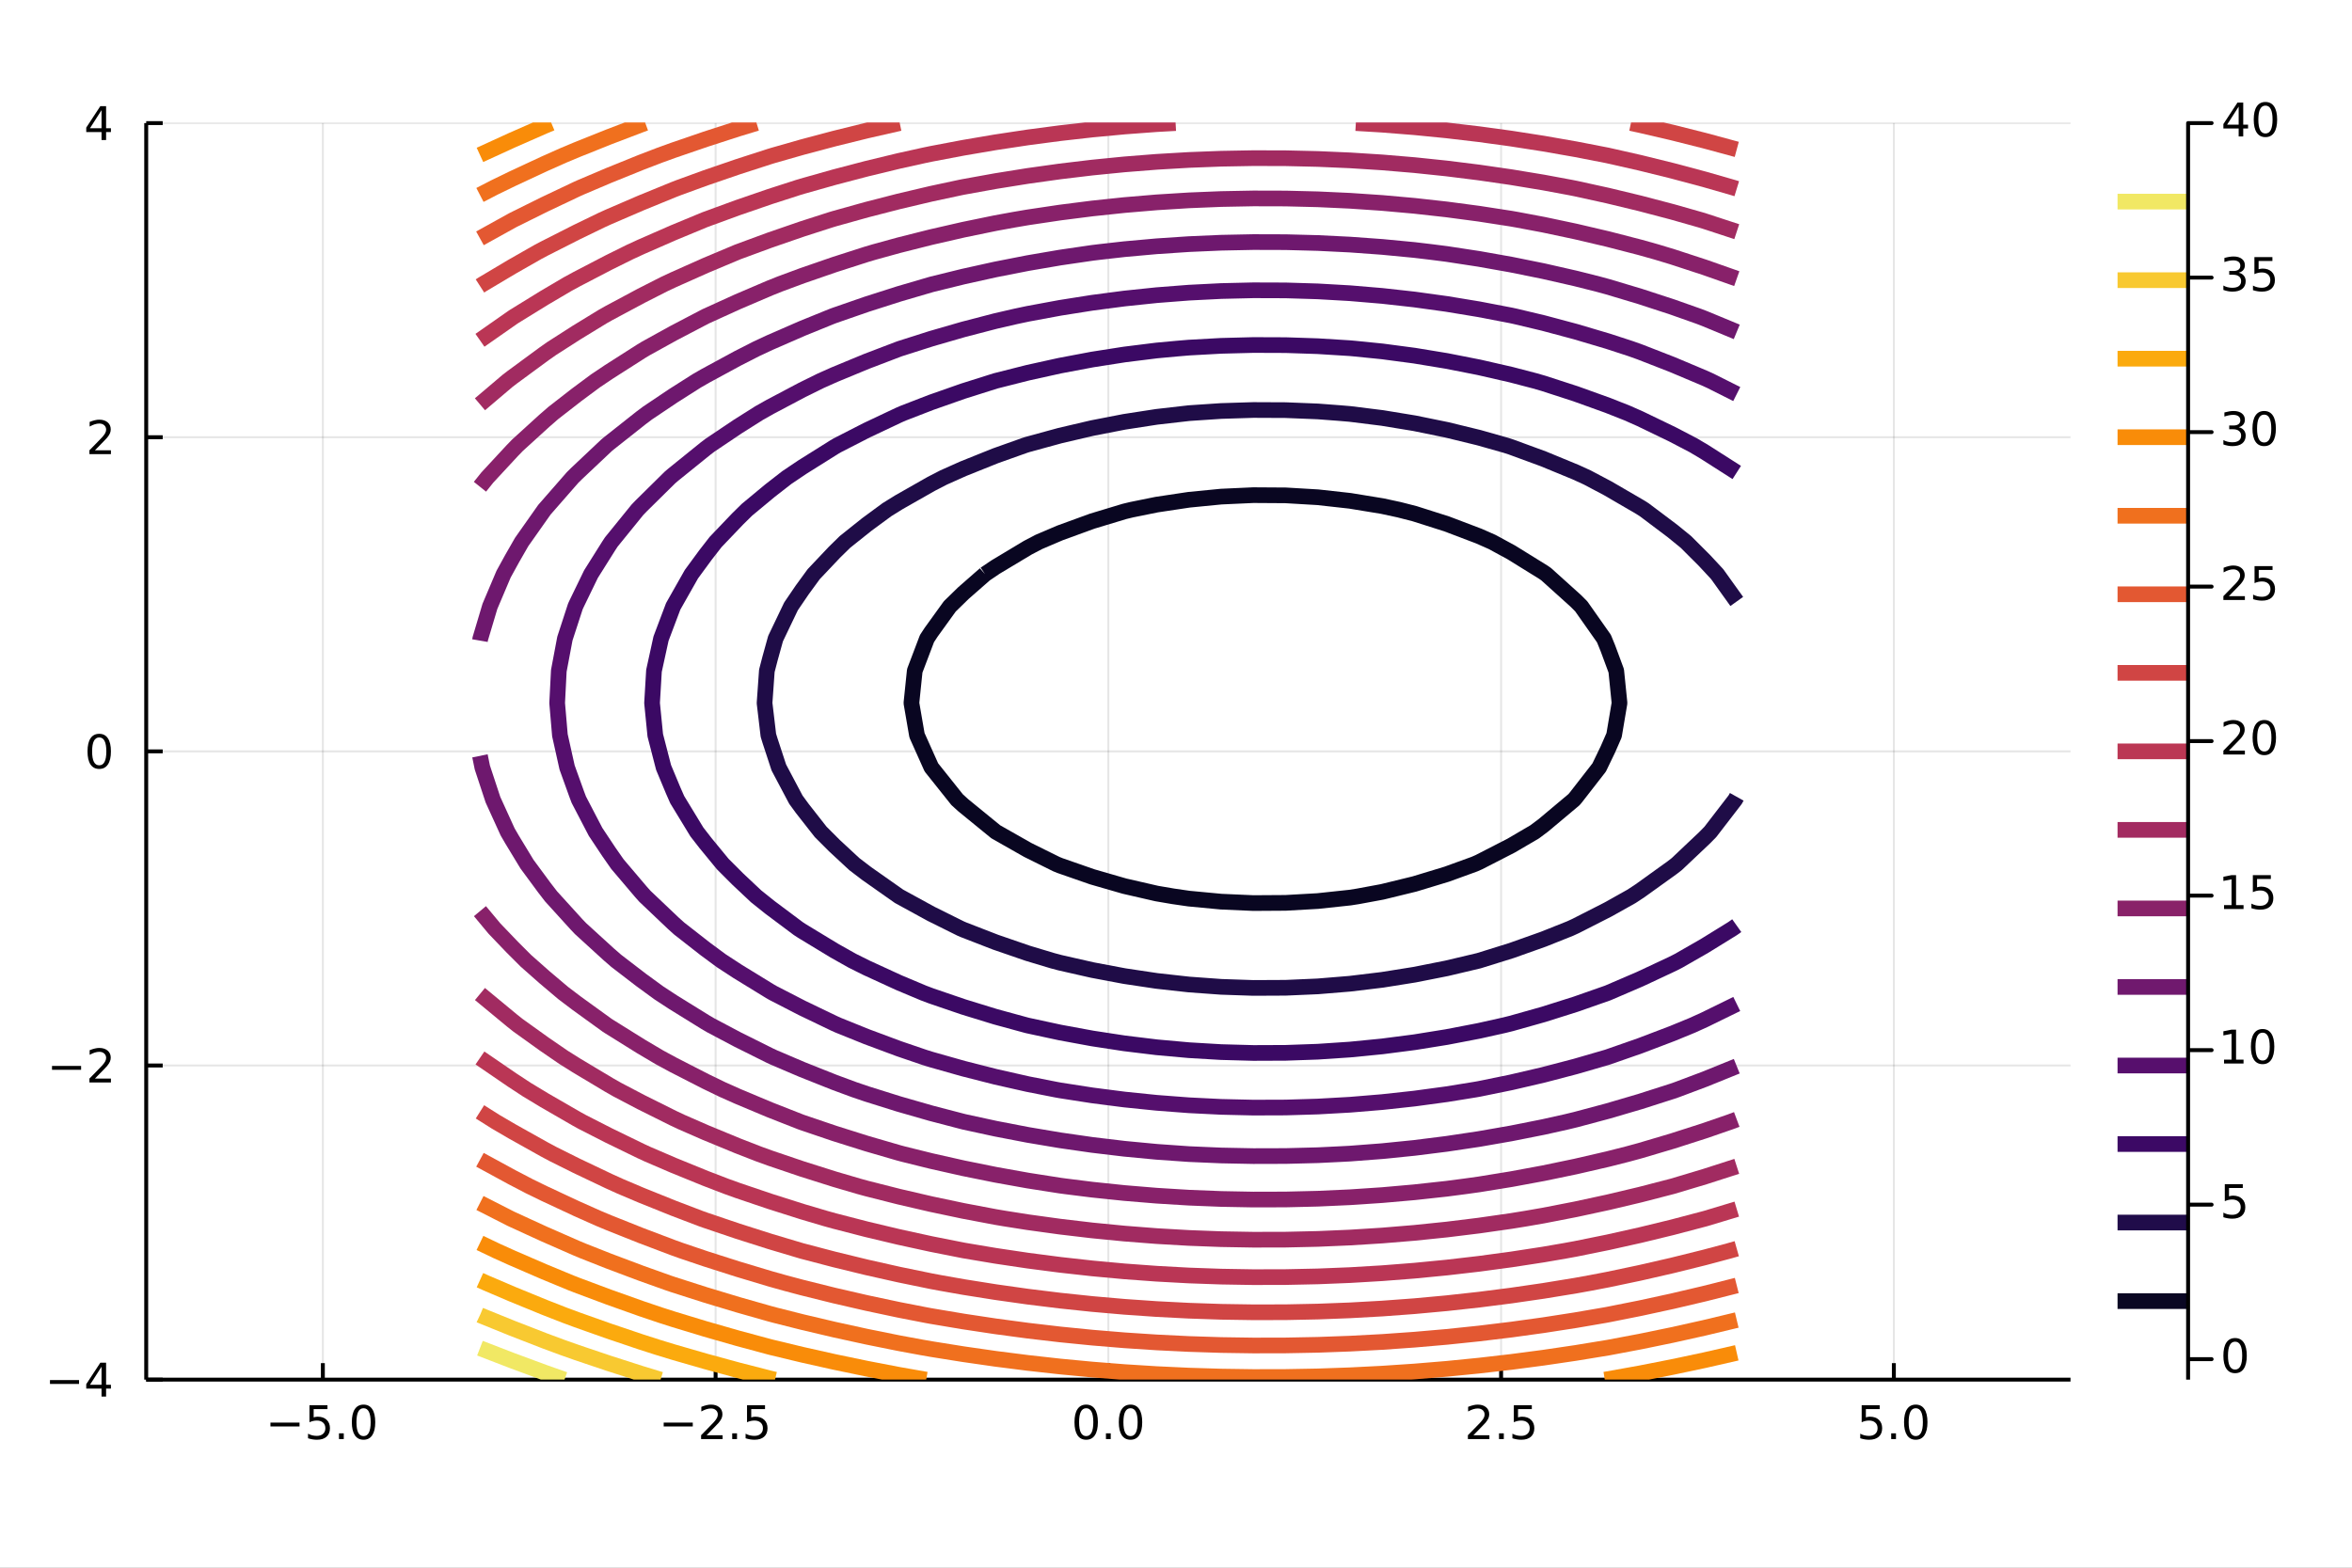 <?xml version="1.0" encoding="utf-8"?>
<svg xmlns="http://www.w3.org/2000/svg" xmlns:xlink="http://www.w3.org/1999/xlink" width="600" height="400" viewBox="0 0 2400 1600">
<rect x="0" y="0" width="2400" height="1600" fill="#808080" stroke="none"/>
<defs>
  <clipPath id="clip810">
    <rect x="0" y="0" width="2400" height="1600"/>
  </clipPath>
</defs>
<path clip-path="url(#clip810)" d="
M0 1600 L2400 1600 L2400 0 L0 0  Z
  " fill="#ffffff" fill-rule="evenodd" fill-opacity="1"/>
<defs>
  <clipPath id="clip811">
    <rect x="480" y="0" width="1681" height="1600"/>
  </clipPath>
</defs>
<path clip-path="url(#clip810)" d="
M149.191 1408.07 L2112.76 1408.07 L2112.76 125.619 L149.191 125.619  Z
  " fill="#ffffff" fill-rule="evenodd" fill-opacity="1"/>
<defs>
  <clipPath id="clip812">
    <rect x="149" y="125" width="1965" height="1283"/>
  </clipPath>
</defs>
<polyline clip-path="url(#clip812)" style="stroke:#000000; stroke-linecap:butt; stroke-linejoin:round; stroke-width:2; stroke-opacity:0.1; fill:none" points="
  329.44,1408.07 329.44,125.619 
  "/>
<polyline clip-path="url(#clip812)" style="stroke:#000000; stroke-linecap:butt; stroke-linejoin:round; stroke-width:2; stroke-opacity:0.1; fill:none" points="
  730.207,1408.07 730.207,125.619 
  "/>
<polyline clip-path="url(#clip812)" style="stroke:#000000; stroke-linecap:butt; stroke-linejoin:round; stroke-width:2; stroke-opacity:0.1; fill:none" points="
  1130.97,1408.07 1130.97,125.619 
  "/>
<polyline clip-path="url(#clip812)" style="stroke:#000000; stroke-linecap:butt; stroke-linejoin:round; stroke-width:2; stroke-opacity:0.1; fill:none" points="
  1531.74,1408.07 1531.74,125.619 
  "/>
<polyline clip-path="url(#clip812)" style="stroke:#000000; stroke-linecap:butt; stroke-linejoin:round; stroke-width:2; stroke-opacity:0.1; fill:none" points="
  1932.51,1408.07 1932.51,125.619 
  "/>
<polyline clip-path="url(#clip810)" style="stroke:#000000; stroke-linecap:butt; stroke-linejoin:round; stroke-width:4; stroke-opacity:1; fill:none" points="
  149.191,1408.07 2112.76,1408.07 
  "/>
<polyline clip-path="url(#clip810)" style="stroke:#000000; stroke-linecap:butt; stroke-linejoin:round; stroke-width:4; stroke-opacity:1; fill:none" points="
  329.44,1408.07 329.44,1391.23 
  "/>
<polyline clip-path="url(#clip810)" style="stroke:#000000; stroke-linecap:butt; stroke-linejoin:round; stroke-width:4; stroke-opacity:1; fill:none" points="
  730.207,1408.07 730.207,1391.23 
  "/>
<polyline clip-path="url(#clip810)" style="stroke:#000000; stroke-linecap:butt; stroke-linejoin:round; stroke-width:4; stroke-opacity:1; fill:none" points="
  1130.97,1408.07 1130.97,1391.23 
  "/>
<polyline clip-path="url(#clip810)" style="stroke:#000000; stroke-linecap:butt; stroke-linejoin:round; stroke-width:4; stroke-opacity:1; fill:none" points="
  1531.74,1408.07 1531.74,1391.23 
  "/>
<polyline clip-path="url(#clip810)" style="stroke:#000000; stroke-linecap:butt; stroke-linejoin:round; stroke-width:4; stroke-opacity:1; fill:none" points="
  1932.51,1408.07 1932.51,1391.23 
  "/>
<path clip-path="url(#clip810)" d="M275.968 1451.92 L305.644 1451.92 L305.644 1455.85 L275.968 1455.85 L275.968 1451.92 Z" fill="#000000" fill-rule="evenodd" fill-opacity="1" /><path clip-path="url(#clip810)" d="M315.782 1434.18 L334.139 1434.18 L334.139 1438.12 L320.065 1438.12 L320.065 1446.59 Q321.083 1446.24 322.102 1446.08 Q323.12 1445.9 324.139 1445.9 Q329.926 1445.9 333.306 1449.07 Q336.685 1452.24 336.685 1457.66 Q336.685 1463.24 333.213 1466.34 Q329.741 1469.42 323.421 1469.42 Q321.245 1469.42 318.977 1469.05 Q316.732 1468.68 314.324 1467.93 L314.324 1463.24 Q316.407 1464.37 318.63 1464.93 Q320.852 1465.48 323.329 1465.48 Q327.333 1465.48 329.671 1463.37 Q332.009 1461.27 332.009 1457.66 Q332.009 1454.05 329.671 1451.94 Q327.333 1449.83 323.329 1449.83 Q321.454 1449.83 319.579 1450.25 Q317.727 1450.67 315.782 1451.55 L315.782 1434.18 Z" fill="#000000" fill-rule="evenodd" fill-opacity="1" /><path clip-path="url(#clip810)" d="M345.898 1462.87 L350.782 1462.87 L350.782 1468.74 L345.898 1468.74 L345.898 1462.87 Z" fill="#000000" fill-rule="evenodd" fill-opacity="1" /><path clip-path="url(#clip810)" d="M370.967 1437.26 Q367.356 1437.26 365.528 1440.83 Q363.722 1444.37 363.722 1451.5 Q363.722 1458.61 365.528 1462.17 Q367.356 1465.71 370.967 1465.71 Q374.602 1465.71 376.407 1462.17 Q378.236 1458.61 378.236 1451.5 Q378.236 1444.37 376.407 1440.83 Q374.602 1437.26 370.967 1437.26 M370.967 1433.56 Q376.778 1433.56 379.833 1438.17 Q382.912 1442.75 382.912 1451.5 Q382.912 1460.23 379.833 1464.83 Q376.778 1469.42 370.967 1469.42 Q365.157 1469.42 362.079 1464.83 Q359.023 1460.23 359.023 1451.5 Q359.023 1442.75 362.079 1438.17 Q365.157 1433.56 370.967 1433.56 Z" fill="#000000" fill-rule="evenodd" fill-opacity="1" /><path clip-path="url(#clip810)" d="M677.232 1451.92 L706.908 1451.92 L706.908 1455.85 L677.232 1455.85 L677.232 1451.92 Z" fill="#000000" fill-rule="evenodd" fill-opacity="1" /><path clip-path="url(#clip810)" d="M721.028 1464.81 L737.348 1464.81 L737.348 1468.74 L715.403 1468.74 L715.403 1464.81 Q718.065 1462.06 722.649 1457.43 Q727.255 1452.77 728.436 1451.43 Q730.681 1448.91 731.561 1447.17 Q732.464 1445.41 732.464 1443.72 Q732.464 1440.97 730.519 1439.23 Q728.598 1437.5 725.496 1437.5 Q723.297 1437.5 720.843 1438.26 Q718.413 1439.02 715.635 1440.57 L715.635 1435.85 Q718.459 1434.72 720.913 1434.14 Q723.366 1433.56 725.403 1433.56 Q730.774 1433.56 733.968 1436.25 Q737.163 1438.93 737.163 1443.42 Q737.163 1445.55 736.352 1447.47 Q735.565 1449.37 733.459 1451.96 Q732.88 1452.63 729.778 1455.85 Q726.677 1459.05 721.028 1464.81 Z" fill="#000000" fill-rule="evenodd" fill-opacity="1" /><path clip-path="url(#clip810)" d="M747.163 1462.87 L752.047 1462.87 L752.047 1468.74 L747.163 1468.74 L747.163 1462.87 Z" fill="#000000" fill-rule="evenodd" fill-opacity="1" /><path clip-path="url(#clip810)" d="M762.278 1434.18 L780.635 1434.18 L780.635 1438.12 L766.561 1438.12 L766.561 1446.59 Q767.579 1446.24 768.598 1446.08 Q769.616 1445.9 770.635 1445.9 Q776.422 1445.9 779.801 1449.07 Q783.181 1452.24 783.181 1457.66 Q783.181 1463.24 779.709 1466.34 Q776.236 1469.42 769.917 1469.42 Q767.741 1469.42 765.473 1469.05 Q763.227 1468.68 760.82 1467.93 L760.82 1463.24 Q762.903 1464.37 765.125 1464.93 Q767.348 1465.48 769.824 1465.48 Q773.829 1465.48 776.167 1463.37 Q778.505 1461.27 778.505 1457.66 Q778.505 1454.05 776.167 1451.94 Q773.829 1449.83 769.824 1449.83 Q767.949 1449.83 766.074 1450.25 Q764.223 1450.67 762.278 1451.55 L762.278 1434.18 Z" fill="#000000" fill-rule="evenodd" fill-opacity="1" /><path clip-path="url(#clip810)" d="M1108.36 1437.26 Q1104.75 1437.26 1102.92 1440.83 Q1101.11 1444.37 1101.11 1451.5 Q1101.11 1458.61 1102.92 1462.17 Q1104.75 1465.71 1108.36 1465.71 Q1111.99 1465.71 1113.8 1462.17 Q1115.63 1458.61 1115.63 1451.5 Q1115.63 1444.37 1113.8 1440.83 Q1111.99 1437.26 1108.36 1437.26 M1108.36 1433.56 Q1114.17 1433.56 1117.22 1438.17 Q1120.3 1442.75 1120.3 1451.5 Q1120.3 1460.23 1117.22 1464.83 Q1114.17 1469.42 1108.36 1469.42 Q1102.55 1469.42 1099.47 1464.83 Q1096.41 1460.23 1096.41 1451.5 Q1096.41 1442.75 1099.47 1438.17 Q1102.55 1433.56 1108.36 1433.56 Z" fill="#000000" fill-rule="evenodd" fill-opacity="1" /><path clip-path="url(#clip810)" d="M1128.52 1462.87 L1133.4 1462.87 L1133.4 1468.74 L1128.52 1468.74 L1128.52 1462.87 Z" fill="#000000" fill-rule="evenodd" fill-opacity="1" /><path clip-path="url(#clip810)" d="M1153.59 1437.26 Q1149.98 1437.26 1148.15 1440.83 Q1146.34 1444.37 1146.34 1451.5 Q1146.34 1458.61 1148.15 1462.17 Q1149.98 1465.71 1153.59 1465.71 Q1157.22 1465.71 1159.03 1462.17 Q1160.86 1458.61 1160.86 1451.5 Q1160.86 1444.37 1159.03 1440.83 Q1157.22 1437.26 1153.59 1437.26 M1153.59 1433.56 Q1159.4 1433.56 1162.45 1438.17 Q1165.53 1442.75 1165.53 1451.5 Q1165.53 1460.23 1162.45 1464.83 Q1159.4 1469.42 1153.59 1469.42 Q1147.78 1469.42 1144.7 1464.83 Q1141.64 1460.23 1141.64 1451.5 Q1141.64 1442.75 1144.7 1438.17 Q1147.78 1433.56 1153.59 1433.56 Z" fill="#000000" fill-rule="evenodd" fill-opacity="1" /><path clip-path="url(#clip810)" d="M1503.48 1464.81 L1519.8 1464.81 L1519.8 1468.74 L1497.85 1468.74 L1497.85 1464.81 Q1500.51 1462.06 1505.1 1457.43 Q1509.7 1452.77 1510.88 1451.43 Q1513.13 1448.91 1514.01 1447.17 Q1514.91 1445.41 1514.91 1443.72 Q1514.91 1440.97 1512.97 1439.23 Q1511.05 1437.5 1507.94 1437.5 Q1505.74 1437.5 1503.29 1438.26 Q1500.86 1439.02 1498.08 1440.57 L1498.08 1435.85 Q1500.91 1434.72 1503.36 1434.14 Q1505.81 1433.56 1507.85 1433.56 Q1513.22 1433.56 1516.42 1436.25 Q1519.61 1438.93 1519.61 1443.42 Q1519.61 1445.55 1518.8 1447.47 Q1518.01 1449.37 1515.91 1451.96 Q1515.33 1452.63 1512.23 1455.85 Q1509.12 1459.05 1503.48 1464.81 Z" fill="#000000" fill-rule="evenodd" fill-opacity="1" /><path clip-path="url(#clip810)" d="M1529.61 1462.87 L1534.49 1462.87 L1534.49 1468.74 L1529.61 1468.74 L1529.61 1462.87 Z" fill="#000000" fill-rule="evenodd" fill-opacity="1" /><path clip-path="url(#clip810)" d="M1544.73 1434.18 L1563.08 1434.18 L1563.08 1438.12 L1549.01 1438.12 L1549.01 1446.59 Q1550.03 1446.24 1551.05 1446.08 Q1552.06 1445.9 1553.08 1445.9 Q1558.87 1445.9 1562.25 1449.07 Q1565.63 1452.24 1565.63 1457.66 Q1565.63 1463.24 1562.16 1466.34 Q1558.68 1469.42 1552.37 1469.42 Q1550.19 1469.42 1547.92 1469.05 Q1545.68 1468.68 1543.27 1467.93 L1543.27 1463.24 Q1545.35 1464.37 1547.57 1464.93 Q1549.8 1465.48 1552.27 1465.48 Q1556.28 1465.48 1558.62 1463.37 Q1560.95 1461.27 1560.95 1457.66 Q1560.95 1454.05 1558.62 1451.94 Q1556.28 1449.83 1552.27 1449.83 Q1550.4 1449.83 1548.52 1450.25 Q1546.67 1450.67 1544.73 1451.55 L1544.73 1434.18 Z" fill="#000000" fill-rule="evenodd" fill-opacity="1" /><path clip-path="url(#clip810)" d="M1899.67 1434.18 L1918.03 1434.18 L1918.03 1438.12 L1903.95 1438.12 L1903.95 1446.59 Q1904.97 1446.24 1905.99 1446.08 Q1907.01 1445.9 1908.03 1445.9 Q1913.81 1445.9 1917.19 1449.07 Q1920.57 1452.24 1920.57 1457.66 Q1920.57 1463.24 1917.1 1466.34 Q1913.63 1469.42 1907.31 1469.42 Q1905.13 1469.42 1902.87 1469.05 Q1900.62 1468.68 1898.21 1467.93 L1898.21 1463.24 Q1900.3 1464.37 1902.52 1464.93 Q1904.74 1465.48 1907.22 1465.48 Q1911.22 1465.48 1913.56 1463.37 Q1915.9 1461.27 1915.9 1457.66 Q1915.9 1454.05 1913.56 1451.94 Q1911.22 1449.83 1907.22 1449.83 Q1905.34 1449.83 1903.47 1450.25 Q1901.62 1450.67 1899.67 1451.55 L1899.67 1434.18 Z" fill="#000000" fill-rule="evenodd" fill-opacity="1" /><path clip-path="url(#clip810)" d="M1929.79 1462.87 L1934.67 1462.87 L1934.67 1468.74 L1929.79 1468.74 L1929.79 1462.87 Z" fill="#000000" fill-rule="evenodd" fill-opacity="1" /><path clip-path="url(#clip810)" d="M1954.86 1437.26 Q1951.25 1437.26 1949.42 1440.83 Q1947.61 1444.37 1947.61 1451.5 Q1947.61 1458.61 1949.42 1462.17 Q1951.25 1465.71 1954.86 1465.71 Q1958.49 1465.71 1960.3 1462.17 Q1962.12 1458.61 1962.12 1451.5 Q1962.12 1444.37 1960.3 1440.83 Q1958.49 1437.26 1954.86 1437.26 M1954.86 1433.56 Q1960.67 1433.56 1963.72 1438.17 Q1966.8 1442.75 1966.8 1451.5 Q1966.8 1460.23 1963.72 1464.83 Q1960.67 1469.42 1954.86 1469.42 Q1949.05 1469.42 1945.97 1464.83 Q1942.91 1460.23 1942.91 1451.5 Q1942.91 1442.75 1945.97 1438.17 Q1949.05 1433.56 1954.86 1433.56 Z" fill="#000000" fill-rule="evenodd" fill-opacity="1" /><polyline clip-path="url(#clip812)" style="stroke:#000000; stroke-linecap:butt; stroke-linejoin:round; stroke-width:2; stroke-opacity:0.1; fill:none" points="
  149.191,1408.07 2112.76,1408.07 
  "/>
<polyline clip-path="url(#clip812)" style="stroke:#000000; stroke-linecap:butt; stroke-linejoin:round; stroke-width:2; stroke-opacity:0.1; fill:none" points="
  149.191,1087.46 2112.76,1087.46 
  "/>
<polyline clip-path="url(#clip812)" style="stroke:#000000; stroke-linecap:butt; stroke-linejoin:round; stroke-width:2; stroke-opacity:0.1; fill:none" points="
  149.191,766.846 2112.76,766.846 
  "/>
<polyline clip-path="url(#clip812)" style="stroke:#000000; stroke-linecap:butt; stroke-linejoin:round; stroke-width:2; stroke-opacity:0.1; fill:none" points="
  149.191,446.233 2112.76,446.233 
  "/>
<polyline clip-path="url(#clip812)" style="stroke:#000000; stroke-linecap:butt; stroke-linejoin:round; stroke-width:2; stroke-opacity:0.1; fill:none" points="
  149.191,125.619 2112.76,125.619 
  "/>
<polyline clip-path="url(#clip810)" style="stroke:#000000; stroke-linecap:butt; stroke-linejoin:round; stroke-width:4; stroke-opacity:1; fill:none" points="
  149.191,1408.07 149.191,125.619 
  "/>
<polyline clip-path="url(#clip810)" style="stroke:#000000; stroke-linecap:butt; stroke-linejoin:round; stroke-width:4; stroke-opacity:1; fill:none" points="
  149.191,1408.07 166.03,1408.07 
  "/>
<polyline clip-path="url(#clip810)" style="stroke:#000000; stroke-linecap:butt; stroke-linejoin:round; stroke-width:4; stroke-opacity:1; fill:none" points="
  149.191,1087.46 166.03,1087.46 
  "/>
<polyline clip-path="url(#clip810)" style="stroke:#000000; stroke-linecap:butt; stroke-linejoin:round; stroke-width:4; stroke-opacity:1; fill:none" points="
  149.191,766.846 166.03,766.846 
  "/>
<polyline clip-path="url(#clip810)" style="stroke:#000000; stroke-linecap:butt; stroke-linejoin:round; stroke-width:4; stroke-opacity:1; fill:none" points="
  149.191,446.233 166.03,446.233 
  "/>
<polyline clip-path="url(#clip810)" style="stroke:#000000; stroke-linecap:butt; stroke-linejoin:round; stroke-width:4; stroke-opacity:1; fill:none" points="
  149.191,125.619 166.03,125.619 
  "/>
<path clip-path="url(#clip810)" d="M50.992 1408.52 L80.668 1408.52 L80.668 1412.46 L50.992 1412.46 L50.992 1408.52 Z" fill="#000000" fill-rule="evenodd" fill-opacity="1" /><path clip-path="url(#clip810)" d="M103.608 1394.87 L91.802 1413.32 L103.608 1413.32 L103.608 1394.87 M102.381 1390.79 L108.26 1390.79 L108.26 1413.32 L113.191 1413.32 L113.191 1417.2 L108.26 1417.2 L108.26 1425.35 L103.608 1425.35 L103.608 1417.2 L88.006 1417.2 L88.006 1412.69 L102.381 1390.79 Z" fill="#000000" fill-rule="evenodd" fill-opacity="1" /><path clip-path="url(#clip810)" d="M53.075 1087.91 L82.751 1087.91 L82.751 1091.85 L53.075 1091.85 L53.075 1087.91 Z" fill="#000000" fill-rule="evenodd" fill-opacity="1" /><path clip-path="url(#clip810)" d="M96.871 1100.8 L113.191 1100.8 L113.191 1104.74 L91.246 1104.74 L91.246 1100.8 Q93.909 1098.05 98.492 1093.42 Q103.098 1088.77 104.279 1087.42 Q106.524 1084.9 107.404 1083.17 Q108.307 1081.41 108.307 1079.72 Q108.307 1076.96 106.362 1075.23 Q104.441 1073.49 101.339 1073.49 Q99.14 1073.49 96.686 1074.25 Q94.256 1075.02 91.478 1076.57 L91.478 1071.85 Q94.302 1070.71 96.756 1070.13 Q99.21 1069.55 101.246 1069.55 Q106.617 1069.55 109.811 1072.24 Q113.006 1074.92 113.006 1079.42 Q113.006 1081.55 112.196 1083.47 Q111.408 1085.36 109.302 1087.96 Q108.723 1088.63 105.621 1091.85 Q102.52 1095.04 96.871 1100.8 Z" fill="#000000" fill-rule="evenodd" fill-opacity="1" /><path clip-path="url(#clip810)" d="M101.246 752.645 Q97.635 752.645 95.807 756.209 Q94.001 759.751 94.001 766.881 Q94.001 773.987 95.807 777.552 Q97.635 781.094 101.246 781.094 Q104.881 781.094 106.686 777.552 Q108.515 773.987 108.515 766.881 Q108.515 759.751 106.686 756.209 Q104.881 752.645 101.246 752.645 M101.246 748.941 Q107.057 748.941 110.112 753.547 Q113.191 758.131 113.191 766.881 Q113.191 775.608 110.112 780.214 Q107.057 784.797 101.246 784.797 Q95.436 784.797 92.358 780.214 Q89.302 775.608 89.302 766.881 Q89.302 758.131 92.358 753.547 Q95.436 748.941 101.246 748.941 Z" fill="#000000" fill-rule="evenodd" fill-opacity="1" /><path clip-path="url(#clip810)" d="M96.871 459.577 L113.191 459.577 L113.191 463.513 L91.246 463.513 L91.246 459.577 Q93.909 456.823 98.492 452.193 Q103.098 447.54 104.279 446.198 Q106.524 443.675 107.404 441.939 Q108.307 440.179 108.307 438.49 Q108.307 435.735 106.362 433.999 Q104.441 432.263 101.339 432.263 Q99.14 432.263 96.686 433.027 Q94.256 433.79 91.478 435.341 L91.478 430.619 Q94.302 429.485 96.756 428.906 Q99.21 428.328 101.246 428.328 Q106.617 428.328 109.811 431.013 Q113.006 433.698 113.006 438.189 Q113.006 440.318 112.196 442.24 Q111.408 444.138 109.302 446.73 Q108.723 447.402 105.621 450.619 Q102.52 453.814 96.871 459.577 Z" fill="#000000" fill-rule="evenodd" fill-opacity="1" /><path clip-path="url(#clip810)" d="M103.608 112.413 L91.802 130.862 L103.608 130.862 L103.608 112.413 M102.381 108.339 L108.26 108.339 L108.26 130.862 L113.191 130.862 L113.191 134.751 L108.26 134.751 L108.26 142.899 L103.608 142.899 L103.608 134.751 L88.006 134.751 L88.006 130.237 L102.381 108.339 Z" fill="#000000" fill-rule="evenodd" fill-opacity="1" /><polyline clip-path="url(#clip812)" style="stroke:#f1e864; stroke-linecap:butt; stroke-linejoin:round; stroke-width:16; stroke-opacity:1; fill:none" points="
  489.747,1375.97 522.63,1388.66 555.513,1400.82 576.03,1408.07 
  "/>
<polyline clip-path="url(#clip812)" style="stroke:#f8c931; stroke-linecap:butt; stroke-linejoin:round; stroke-width:16; stroke-opacity:1; fill:none" points="
  489.747,1342.28 489.811,1342.31 522.63,1355.61 555.513,1368.39 573.811,1375.19 588.397,1380.35 621.28,1391.44 654.164,1402 674.062,1408.07 
  "/>
<polyline clip-path="url(#clip812)" style="stroke:#fbaa0e; stroke-linecap:butt; stroke-linejoin:round; stroke-width:16; stroke-opacity:1; fill:none" points="
  790.827,1408.07 785.697,1406.84 752.814,1398.4 719.931,1389.43 687.047,1379.94 671.49,1375.19 654.164,1369.63 621.28,1358.53 588.397,1346.87 576.101,1342.31 
  555.513,1334.25 522.63,1320.78 496.041,1309.42 489.747,1306.58 
  "/>
<polyline clip-path="url(#clip812)" style="stroke:#f98c09; stroke-linecap:butt; stroke-linejoin:round; stroke-width:16; stroke-opacity:1; fill:none" points="
  489.747,1268.57 506.403,1276.54 522.63,1283.87 555.513,1298.09 582.901,1309.42 588.397,1311.57 621.28,1323.86 654.164,1335.56 674.144,1342.31 687.047,1346.44 
  719.931,1356.43 752.814,1365.85 785.697,1374.72 787.563,1375.19 818.581,1382.65 851.464,1390.02 884.348,1396.86 917.231,1403.17 945.106,1408.07 
  "/>
<polyline clip-path="url(#clip812)" style="stroke:#a12b61; stroke-linecap:butt; stroke-linejoin:round; stroke-width:16; stroke-opacity:1; fill:none" points="
  489.747,1014.51 522.63,1041.7 528.504,1046.36 555.513,1065.74 575.185,1079.24 588.397,1087.53 621.28,1107.21 629.902,1112.12 654.164,1124.85 687.047,1141.24 
  695.024,1145.01 719.931,1155.9 752.814,1169.47 774.483,1177.89 785.697,1181.95 818.581,1193.1 851.464,1203.49 876.266,1210.77 884.348,1212.99 917.231,1221.32 
  950.115,1228.95 982.998,1235.88 1015.88,1242.1 1025.11,1243.66 1048.76,1247.39 1081.65,1251.92 1114.53,1255.8 1147.42,1259.01 1180.3,1261.57 1213.18,1263.46 
  1246.07,1264.7 1278.95,1265.27 1311.83,1265.19 1344.72,1264.45 1377.6,1263.05 1410.48,1260.99 1443.37,1258.27 1476.25,1254.89 1509.13,1250.85 1542.02,1246.15 
  1557.35,1243.66 1574.9,1240.61 1607.78,1234.21 1640.67,1227.11 1673.55,1219.31 1706.43,1210.8 1706.53,1210.77 1739.32,1200.96 1772.2,1190.38 
  "/>
<polyline clip-path="url(#clip812)" style="stroke:#ba3655; stroke-linecap:butt; stroke-linejoin:round; stroke-width:16; stroke-opacity:1; fill:none" points="
  1772.2,1234.05 1740.34,1243.66 1739.32,1243.94 1706.43,1252.6 1673.55,1260.59 1640.67,1267.93 1607.78,1274.6 1597.2,1276.54 1574.9,1280.39 1542.02,1285.44 
  1509.13,1289.87 1476.25,1293.68 1443.37,1296.87 1410.48,1299.43 1377.6,1301.38 1344.72,1302.7 1311.83,1303.4 1278.95,1303.48 1246.07,1302.93 1213.18,1301.77 
  1180.3,1299.98 1147.42,1297.57 1114.53,1294.54 1081.65,1290.88 1048.76,1286.61 1015.88,1281.71 985.082,1276.54 982.998,1276.17 950.115,1269.66 917.231,1262.49 
  884.348,1254.66 851.464,1246.17 842.429,1243.66 818.581,1236.6 785.697,1226.16 752.814,1215.03 741,1210.77 719.931,1202.67 687.047,1189.27 660.588,1177.89 
  654.164,1174.92 621.28,1158.93 594.009,1145.01 588.397,1141.91 555.513,1122.92 537.634,1112.12 522.63,1102.28 489.747,1079.77 
  "/>
<polyline clip-path="url(#clip812)" style="stroke:#d04544; stroke-linecap:butt; stroke-linejoin:round; stroke-width:16; stroke-opacity:1; fill:none" points="
  489.747,1134.77 505.984,1145.01 522.63,1154.73 555.513,1173.13 564.404,1177.89 588.397,1189.85 621.28,1205.5 632.926,1210.77 654.164,1219.78 687.047,1233.02 
  714.943,1243.66 719.931,1245.44 752.814,1256.57 785.697,1267.04 817.562,1276.54 818.581,1276.83 851.464,1285.45 884.348,1293.46 917.231,1300.85 950.115,1307.61 
  959.818,1309.42 982.998,1313.52 1015.88,1318.74 1048.76,1323.38 1081.65,1327.42 1114.53,1330.88 1147.42,1333.75 1180.3,1336.03 1213.18,1337.72 1246.07,1338.83 
  1278.95,1339.34 1311.83,1339.27 1344.72,1338.6 1377.6,1337.35 1410.48,1335.52 1443.37,1333.09 1476.25,1330.07 1509.13,1326.47 1542.02,1322.27 1574.9,1317.49 
  1607.78,1312.12 1622.68,1309.42 1640.67,1305.98 1673.55,1299.06 1706.43,1291.52 1739.32,1283.36 1764.83,1276.54 1772.2,1274.45 
  "/>
<polyline clip-path="url(#clip812)" style="stroke:#e35832; stroke-linecap:butt; stroke-linejoin:round; stroke-width:16; stroke-opacity:1; fill:none" points="
  1772.2,1311.99 1739.32,1320.3 1706.43,1328.03 1673.55,1335.16 1640.67,1341.71 1637.37,1342.31 1607.78,1347.39 1574.9,1352.49 1542.02,1357.03 1509.13,1361.01 
  1476.25,1364.43 1443.37,1367.29 1410.48,1369.6 1377.6,1371.34 1344.72,1372.53 1311.83,1373.16 1278.95,1373.23 1246.07,1372.74 1213.18,1371.69 1180.3,1370.08 
  1147.42,1367.92 1114.53,1365.2 1081.65,1361.92 1048.76,1358.08 1015.88,1353.68 982.998,1348.72 950.115,1343.2 945.248,1342.31 917.231,1336.85 884.348,1329.86 
  851.464,1322.29 818.581,1314.12 800.93,1309.42 785.697,1305.14 752.814,1295.26 719.931,1284.77 695.584,1276.54 687.047,1273.48 654.164,1261.03 621.28,1247.93 
  611.066,1243.66 588.397,1233.56 555.513,1218.21 540.262,1210.77 522.63,1201.58 489.747,1183.69 
  "/>
<polyline clip-path="url(#clip812)" style="stroke:#f0701e; stroke-linecap:butt; stroke-linejoin:round; stroke-width:16; stroke-opacity:1; fill:none" points="
  489.747,1227.79 520.898,1243.66 522.63,1244.49 555.513,1259.57 588.397,1273.99 594.489,1276.54 621.28,1287.12 654.164,1299.48 682.025,1309.42 687.047,1311.12 
  719.931,1321.64 752.814,1331.57 785.697,1340.91 790.93,1342.31 818.581,1349.29 851.464,1357.04 884.348,1364.23 917.231,1370.87 940.642,1375.19 950.115,1376.85 
  982.998,1382.1 1015.88,1386.82 1048.76,1391 1081.65,1394.66 1114.53,1397.78 1147.42,1400.37 1180.3,1402.43 1213.18,1403.96 1246.07,1404.95 1278.95,1405.42 
  1311.83,1405.35 1344.72,1404.76 1377.6,1403.63 1410.48,1401.97 1443.37,1399.77 1476.25,1397.05 1509.13,1393.79 1542.02,1390.01 1574.9,1385.69 1607.78,1380.84 
  1640.67,1375.46 1642.17,1375.19 1673.55,1369.26 1706.43,1362.49 1739.32,1355.16 1772.2,1347.27 
  "/>
<polyline clip-path="url(#clip812)" style="stroke:#f98c09; stroke-linecap:butt; stroke-linejoin:round; stroke-width:16; stroke-opacity:1; fill:none" points="
  1772.2,1380.72 1739.32,1388.23 1706.43,1395.2 1673.55,1401.65 1640.67,1407.56 1637.52,1408.07 
  "/>
<polyline clip-path="url(#clip812)" style="stroke:#88216a; stroke-linecap:butt; stroke-linejoin:round; stroke-width:16; stroke-opacity:1; fill:none" points="
  1772.2,1142.52 1765.54,1145.01 1739.32,1154.07 1706.43,1164.63 1673.55,1174.38 1660.66,1177.89 1640.67,1182.96 1607.78,1190.55 1574.9,1197.39 1542.02,1203.48 
  1509.13,1208.82 1495.12,1210.77 1476.25,1213.24 1443.37,1216.83 1410.48,1219.73 1377.6,1221.92 1344.72,1223.41 1311.83,1224.2 1278.95,1224.29 1246.07,1223.67 
  1213.18,1222.36 1180.3,1220.34 1147.42,1217.62 1114.53,1214.2 1087.16,1210.77 1081.65,1210.03 1048.76,1204.88 1015.88,1198.98 982.998,1192.33 950.115,1184.93 
  921.719,1177.89 917.231,1176.69 884.348,1167.14 851.464,1156.78 818.581,1145.62 816.888,1145.01 785.697,1132.76 752.814,1118.97 737.438,1112.12 719.931,1103.65 
  687.047,1086.8 673.083,1079.24 654.164,1068.04 621.28,1047.53 619.483,1046.36 588.397,1023.88 574.656,1013.47 555.513,997.288 536.623,980.588 522.63,966.595 
  504.531,947.705 489.747,929.945 
  "/>
<polyline clip-path="url(#clip812)" style="stroke:#6e186e; stroke-linecap:butt; stroke-linejoin:round; stroke-width:16; stroke-opacity:1; fill:none" points="
  489.747,771.431 492.168,783.288 503.014,816.171 517.992,849.055 522.63,857.035 537.735,881.938 555.513,906.037 562.29,914.821 588.397,943.556 592.347,947.705 
  621.28,974.108 628.738,980.588 654.164,1000.12 672.47,1013.47 687.047,1023 719.931,1043.36 725.061,1046.36 752.814,1061.05 785.697,1077.43 789.583,1079.24 
  818.581,1091.61 851.464,1104.69 871.597,1112.12 884.348,1116.46 917.231,1126.77 950.115,1136.21 982.998,1144.78 983.953,1145.01 1015.88,1151.94 1048.76,1158.27 
  1081.65,1163.8 1114.53,1168.53 1147.42,1172.45 1180.3,1175.57 1213.18,1177.88 1213.32,1177.89 1246.07,1179.29 1278.95,1179.94 1311.83,1179.85 1344.72,1179.01 
  1367.81,1177.89 1377.6,1177.38 1410.48,1174.87 1443.37,1171.55 1476.25,1167.42 1509.13,1162.5 1542.02,1156.76 1574.9,1150.23 1598.3,1145.01 1607.78,1142.72 
  1640.67,1133.93 1673.55,1124.27 1706.43,1113.74 1711.11,1112.12 1739.32,1101.51 1772.2,1088.19 
  "/>
<polyline clip-path="url(#clip812)" style="stroke:#550f6d; stroke-linecap:butt; stroke-linejoin:round; stroke-width:16; stroke-opacity:1; fill:none" points="
  1772.2,1024.68 1739.32,1040.77 1727.02,1046.36 1706.43,1054.83 1673.55,1067.34 1640.67,1078.82 1639.35,1079.24 1607.78,1088.4 1574.9,1097.01 1542.02,1104.67 
  1509.13,1111.39 1504.94,1112.12 1476.25,1116.76 1443.37,1121.21 1410.48,1124.79 1377.6,1127.51 1344.72,1129.35 1311.83,1130.33 1278.95,1130.44 1246.07,1129.68 
  1213.18,1128.05 1180.3,1125.55 1147.42,1122.19 1114.53,1117.96 1081.65,1112.85 1077.61,1112.12 1048.76,1106.44 1015.88,1099.01 982.998,1090.64 950.115,1081.33 
  943.406,1079.24 917.231,1070.31 884.348,1058.06 855.375,1046.36 851.464,1044.61 818.581,1028.81 788.806,1013.47 785.697,1011.68 752.814,991.51 736.068,980.588 
  719.931,968.684 693.083,947.705 687.047,942.276 658.138,914.821 654.164,910.376 630.018,881.938 621.28,869.422 607.743,849.055 590.612,816.171 588.397,810.299 
  578.673,783.288 571.344,750.404 568.526,717.521 570.217,684.637 576.418,651.754 587.128,618.871 588.397,616.13 603.017,585.987 621.28,556.94 623.814,553.104 
  650.493,520.22 654.164,516.405 683.617,487.337 687.047,484.411 719.931,457.844 724.376,454.453 752.814,435.353 774.628,421.57 785.697,415.322 818.581,397.93 
  837.318,388.687 851.464,382.381 884.348,368.778 917.231,356.232 918.46,355.803 950.115,345.715 982.998,336.2 1015.88,327.647 1036.37,322.92 1048.76,320.29 
  1081.65,314.201 1114.53,308.997 1147.42,304.679 1180.3,301.247 1213.18,298.7 1246.07,297.039 1278.95,296.264 1311.83,296.375 1344.72,297.371 1377.6,299.254 
  1410.48,302.022 1443.37,305.675 1476.25,310.215 1509.13,315.64 1542.02,321.951 1546.44,322.92 1574.9,329.695 1607.78,338.488 1640.67,348.245 1663.85,355.803 
  1673.55,359.27 1706.43,372.08 1739.32,385.946 1745.36,388.687 1772.2,402.169 
  "/>
<polyline clip-path="url(#clip812)" style="stroke:#6e186e; stroke-linecap:butt; stroke-linejoin:round; stroke-width:16; stroke-opacity:1; fill:none" points="
  1772.2,338.706 1739.32,325.095 1733.66,322.92 1706.43,313.294 1673.55,302.554 1640.67,292.7 1630.9,290.036 1607.78,284.204 1574.9,276.725 1542.02,270.067 
  1509.13,264.228 1476.25,259.208 1460.16,257.153 1443.37,255.157 1410.48,252.012 1377.6,249.629 1344.72,248.009 1311.83,247.151 1278.95,247.055 1246.07,247.723 
  1213.18,249.152 1180.3,251.345 1147.42,254.299 1122.17,257.153 1114.53,258.081 1081.65,262.896 1048.76,268.53 1015.88,274.984 982.998,282.257 951.389,290.036 
  950.115,290.375 917.231,300.008 884.348,310.526 851.464,321.93 848.817,322.92 818.581,335.213 785.697,349.547 772.249,355.803 752.814,365.716 719.931,383.544 
  710.977,388.687 687.047,403.895 660.71,421.57 654.164,426.488 621.28,452.5 618.93,454.453 588.397,483.261 584.275,487.337 555.525,520.22 555.513,520.236 
  532.344,553.104 522.63,570.035 513.86,585.987 499.915,618.871 490.102,651.754 489.747,653.809 
  "/>
<polyline clip-path="url(#clip812)" style="stroke:#88216a; stroke-linecap:butt; stroke-linejoin:round; stroke-width:16; stroke-opacity:1; fill:none" points="
  489.747,496.767 497.3,487.337 522.63,460.004 527.998,454.453 555.513,429.402 564.509,421.57 588.397,402.991 607.669,388.687 621.28,379.558 654.164,358.56 
  658.71,355.803 687.047,340.129 719.902,322.92 719.931,322.906 752.814,307.959 785.697,293.898 795.334,290.036 818.581,281.418 851.464,270.048 884.348,259.496 
  892.266,257.153 917.231,250.278 950.115,241.986 982.998,234.456 1015.88,227.689 1034.61,224.269 1048.76,221.852 1081.65,216.951 1114.53,212.762 1147.42,209.287 
  1180.3,206.524 1213.18,204.475 1246.07,203.138 1278.95,202.514 1311.83,202.603 1344.72,203.405 1377.6,204.92 1410.48,207.148 1443.37,210.089 1476.25,213.743 
  1509.13,218.109 1542.02,223.189 1548.15,224.269 1574.9,229.309 1607.78,236.267 1640.67,243.988 1673.55,252.471 1690.2,257.153 1706.43,262.057 1739.32,272.813 
  1772.2,284.389 
  "/>
<polyline clip-path="url(#clip812)" style="stroke:#a12b61; stroke-linecap:butt; stroke-linejoin:round; stroke-width:16; stroke-opacity:1; fill:none" points="
  1772.2,236.44 1739.32,225.669 1734.72,224.269 1706.43,216.221 1673.55,207.577 1640.67,199.646 1607.78,192.428 1602.52,191.386 1574.9,186.256 1542.02,180.817 
  1509.13,176.048 1476.25,171.948 1443.37,168.517 1410.48,165.756 1377.6,163.664 1344.72,162.242 1311.83,161.489 1278.95,161.405 1246.07,161.991 1213.18,163.246 
  1180.3,165.17 1147.42,167.764 1114.53,171.027 1081.65,174.96 1048.76,179.562 1015.88,184.833 982.998,190.774 979.954,191.386 950.115,197.774 917.231,205.527 
  884.348,213.993 851.464,223.172 847.817,224.269 818.581,233.676 785.697,245.018 752.814,257.123 752.738,257.153 719.931,270.95 687.047,285.599 677.615,290.036 
  654.164,301.959 621.28,319.564 615.311,322.92 588.397,339.384 562.783,355.803 555.513,360.912 522.63,385.08 517.928,388.687 489.747,412.609 
  "/>
<polyline clip-path="url(#clip812)" style="stroke:#ba3655; stroke-linecap:butt; stroke-linejoin:round; stroke-width:16; stroke-opacity:1; fill:none" points="
  489.747,347.311 522.63,324.305 524.696,322.92 555.513,303.931 579.095,290.036 588.397,284.965 621.28,267.858 642.892,257.153 654.164,251.958 687.047,237.566 
  719.126,224.269 719.931,223.957 752.814,211.927 785.697,200.609 814.298,191.386 818.581,190.089 851.464,180.801 884.348,172.183 917.231,164.234 943.122,158.503 
  950.115,157.044 982.998,150.814 1015.88,145.215 1048.76,140.247 1081.65,135.91 1114.53,132.204 1147.42,129.128 1180.3,126.684 1199.6,125.619 
  "/>
<polyline clip-path="url(#clip812)" style="stroke:#ba3655; stroke-linecap:butt; stroke-linejoin:round; stroke-width:16; stroke-opacity:1; fill:none" points="
  1383.52,125.619 1410.48,127.236 1443.37,129.838 1476.25,133.071 1509.13,136.935 1542.02,141.43 1574.9,146.556 1607.78,152.312 1639.65,158.503 1640.67,158.712 
  1673.55,166.159 1706.43,174.275 1739.32,183.061 1768.27,191.386 1772.2,192.589 
  "/>
<polyline clip-path="url(#clip812)" style="stroke:#d04544; stroke-linecap:butt; stroke-linejoin:round; stroke-width:16; stroke-opacity:1; fill:none" points="
  1772.2,152.455 1739.32,143.544 1706.43,135.264 1673.55,127.615 1664.2,125.619 
  "/>
<polyline clip-path="url(#clip812)" style="stroke:#3b0964; stroke-linecap:butt; stroke-linejoin:round; stroke-width:16; stroke-opacity:1; fill:none" points="
  1772.2,482.216 1739.32,461.223 1727.91,454.453 1706.43,443.237 1673.55,427.368 1660.46,421.57 1640.67,413.742 1607.78,401.904 1574.9,391.235 1566.08,388.687 
  1542.02,382.405 1509.13,374.878 1476.25,368.407 1443.37,362.992 1410.48,358.634 1382.28,355.803 1377.6,355.374 1344.72,353.326 1311.83,352.242 1278.95,352.122 
  1246.07,352.965 1213.18,354.772 1200.94,355.803 1180.3,357.71 1147.42,361.804 1114.53,366.954 1081.65,373.161 1048.76,380.424 1016.11,388.687 1015.88,388.75 
  982.998,399.127 950.115,410.673 921.932,421.57 917.231,423.605 884.348,439.147 854.477,454.453 851.464,456.207 818.581,476.829 802.951,487.337 785.697,500.756 
  762.249,520.22 752.814,529.509 730.267,553.104 719.931,566.394 705.544,585.987 687.047,618.642 686.925,618.871 674.512,651.754 667.325,684.637 665.365,717.521 
  668.632,750.404 677.125,783.288 687.047,807.069 691.057,816.171 711.063,849.055 719.931,860.479 737.575,881.938 752.814,897.177 771.57,914.821 785.697,926.106 
  814.557,947.705 818.581,950.322 851.464,970.267 869.802,980.588 884.348,987.826 917.231,1002.92 942.343,1013.47 950.115,1016.4 982.998,1027.64 1015.88,1037.75 
  1047.43,1046.36 1048.76,1046.69 1081.65,1053.78 1114.53,1059.84 1147.42,1064.87 1180.3,1068.87 1213.18,1071.83 1246.07,1073.77 1278.95,1074.67 1311.83,1074.54 
  1344.72,1073.38 1377.6,1071.19 1410.48,1067.96 1443.37,1063.71 1476.25,1058.42 1509.13,1052.1 1534.84,1046.36 1542.02,1044.58 1574.9,1035.33 1607.78,1024.94 
  1640.49,1013.47 1640.67,1013.4 1673.55,999.264 1706.43,983.855 1712.87,980.588 1739.32,965.416 1768,947.705 1772.2,944.719 
  "/>
<polyline clip-path="url(#clip812)" style="stroke:#1f0c47; stroke-linecap:butt; stroke-linejoin:round; stroke-width:16; stroke-opacity:1; fill:none" points="
  1772.2,813.235 1770.56,816.171 1745.25,849.055 1739.32,855.091 1710.94,881.938 1706.43,885.439 1673.55,909.067 1664.82,914.821 1640.67,928.342 1607.78,945.094 
  1602.1,947.705 1574.9,958.554 1542.02,970.234 1509.13,980.476 1508.71,980.588 1476.25,988.273 1443.37,994.786 1410.48,1000.03 1377.6,1004 1344.72,1006.7 
  1311.83,1008.13 1278.95,1008.29 1246.07,1007.18 1213.18,1004.79 1180.3,1001.14 1147.42,996.216 1114.53,990.02 1081.65,982.554 1074.25,980.588 1048.76,972.929 
  1015.88,961.608 982.998,948.85 980.344,947.705 950.115,932.685 917.467,914.821 917.231,914.669 884.348,891.529 871.777,881.938 851.464,863.089 837.43,849.055 
  818.581,825.006 812.122,816.171 794.713,783.288 785.697,755.779 784.047,750.404 780.163,717.521 782.493,684.637 785.697,672.306 791.397,651.754 807.148,618.871 
  818.581,602.074 830.32,585.987 851.464,563.634 862.199,553.104 884.348,535.419 904.986,520.22 917.231,512.617 950.115,493.919 962.862,487.337 982.998,478.35 
  1015.88,465.159 1045.96,454.453 1048.76,453.574 1081.65,444.576 1114.53,436.887 1147.42,430.507 1180.3,425.435 1213.18,421.672 1214.55,421.57 1246.07,419.469 
  1278.95,418.446 1311.83,418.592 1344.72,419.908 1366.72,421.57 1377.6,422.49 1410.48,426.58 1443.37,431.979 1476.25,438.687 1509.13,446.703 1536.46,454.453 
  1542.02,456.242 1574.9,468.317 1607.78,481.879 1619.71,487.337 1640.67,498.432 1673.55,517.561 1677.75,520.22 1706.43,541.792 1720.33,553.104 1739.32,572.09 
  1752.23,585.987 1772.2,613.847 
  "/>
<polyline clip-path="url(#clip812)" style="stroke:#d04544; stroke-linecap:butt; stroke-linejoin:round; stroke-width:16; stroke-opacity:1; fill:none" points="
  918.105,125.619 917.231,125.801 884.348,133.293 851.464,141.415 818.581,150.168 789.376,158.503 785.697,159.616 752.814,170.243 719.931,181.539 692.868,191.386 
  687.047,193.642 654.164,207.098 621.28,221.267 614.647,224.269 588.397,236.976 555.513,253.656 548.921,257.153 522.63,272.141 492.555,290.036 489.747,291.842 
  
  "/>
<polyline clip-path="url(#clip812)" style="stroke:#e35832; stroke-linecap:butt; stroke-linejoin:round; stroke-width:16; stroke-opacity:1; fill:none" points="
  489.747,243.249 522.63,225.044 524.09,224.269 555.513,208.685 588.397,193.09 592.163,191.386 621.28,179.013 654.164,165.709 672.919,158.503 687.047,153.387 
  719.931,142.11 752.814,131.464 772.007,125.619 
  "/>
<polyline clip-path="url(#clip812)" style="stroke:#f0701e; stroke-linecap:butt; stroke-linejoin:round; stroke-width:16; stroke-opacity:1; fill:none" points="
  658.505,125.619 654.164,127.191 621.28,139.73 588.397,152.899 575.044,158.503 555.513,167.199 522.63,182.511 504.37,191.386 489.747,198.955 
  "/>
<polyline clip-path="url(#clip812)" style="stroke:#f98c09; stroke-linecap:butt; stroke-linejoin:round; stroke-width:16; stroke-opacity:1; fill:none" points="
  489.747,158.089 522.63,143.027 555.513,128.596 562.607,125.619 
  "/>
<polyline clip-path="url(#clip812)" style="stroke:#090621; stroke-linecap:butt; stroke-linejoin:round; stroke-width:16; stroke-opacity:1; fill:none" points="
  1005.14,585.987 982.998,605.397 969.184,618.871 950.115,645.3 945.886,651.754 933.413,684.637 930.011,717.521 935.681,750.404 950.115,782.603 950.453,783.288 
  976.676,816.171 982.998,821.912 1015.88,848.747 1016.31,849.055 1048.76,867.477 1077.95,881.938 1081.65,883.445 1114.53,894.893 1147.42,904.393 1180.3,911.944 
  1197.19,914.821 1213.18,917.135 1246.07,920.237 1278.95,921.685 1311.83,921.478 1344.72,919.617 1377.6,916.101 1385.74,914.821 1410.48,910.239 1443.37,902.201 
  1476.25,892.214 1504.56,881.938 1509.13,879.92 1542.02,863.034 1565.89,849.055 1574.9,842.322 1606.07,816.171 1607.78,814.181 1631.81,783.288 1640.67,764.896 
  1647.02,750.404 1652.56,717.521 1649.23,684.637 1640.67,661.532 1636.68,651.754 1613.54,618.871 1607.78,613.111 1577.69,585.987 1574.9,584.049 1542.02,563.693 
  1522.51,553.104 1509.13,547.193 1476.25,534.702 1443.37,524.251 1427.61,520.22 1410.48,516.526 1377.6,511.153 1344.72,507.499 1311.83,505.565 1278.95,505.35 
  1246.07,506.855 1213.18,510.079 1180.3,515.022 1154.64,520.22 1147.42,521.957 1114.53,531.898 1081.65,543.879 1060.01,553.104 1048.76,558.995 1015.88,578.725 
  1005.14,585.987 
  "/>
<defs>
  <clipPath id="clip813">
    <rect x="2160" y="125" width="73" height="1283"/>
  </clipPath>
</defs>
<polyline clip-path="url(#clip813)" style="stroke:#0a0723; stroke-linecap:butt; stroke-linejoin:round; stroke-width:16; stroke-opacity:1; fill:none" points="
  2160.76,1327.92 2232.76,1327.92 
  "/>
<polyline clip-path="url(#clip813)" style="stroke:#200c4a; stroke-linecap:butt; stroke-linejoin:round; stroke-width:16; stroke-opacity:1; fill:none" points="
  2160.76,1247.77 2232.76,1247.77 
  "/>
<polyline clip-path="url(#clip813)" style="stroke:#3c0965; stroke-linecap:butt; stroke-linejoin:round; stroke-width:16; stroke-opacity:1; fill:none" points="
  2160.76,1167.61 2232.76,1167.61 
  "/>
<polyline clip-path="url(#clip813)" style="stroke:#570f6d; stroke-linecap:butt; stroke-linejoin:round; stroke-width:16; stroke-opacity:1; fill:none" points="
  2160.76,1087.46 2232.76,1087.46 
  "/>
<polyline clip-path="url(#clip813)" style="stroke:#70196e; stroke-linecap:butt; stroke-linejoin:round; stroke-width:16; stroke-opacity:1; fill:none" points="
  2160.76,1007.31 2232.76,1007.31 
  "/>
<polyline clip-path="url(#clip813)" style="stroke:#892269; stroke-linecap:butt; stroke-linejoin:round; stroke-width:16; stroke-opacity:1; fill:none" points="
  2160.76,927.153 2232.76,927.153 
  "/>
<polyline clip-path="url(#clip813)" style="stroke:#a32b61; stroke-linecap:butt; stroke-linejoin:round; stroke-width:16; stroke-opacity:1; fill:none" points="
  2160.76,846.999 2232.76,846.999 
  "/>
<polyline clip-path="url(#clip813)" style="stroke:#bb3754; stroke-linecap:butt; stroke-linejoin:round; stroke-width:16; stroke-opacity:1; fill:none" points="
  2160.76,766.846 2232.76,766.846 
  "/>
<polyline clip-path="url(#clip813)" style="stroke:#d04544; stroke-linecap:butt; stroke-linejoin:round; stroke-width:16; stroke-opacity:1; fill:none" points="
  2160.76,686.693 2232.76,686.693 
  "/>
<polyline clip-path="url(#clip813)" style="stroke:#e35832; stroke-linecap:butt; stroke-linejoin:round; stroke-width:16; stroke-opacity:1; fill:none" points="
  2160.76,606.539 2232.76,606.539 
  "/>
<polyline clip-path="url(#clip813)" style="stroke:#f0701e; stroke-linecap:butt; stroke-linejoin:round; stroke-width:16; stroke-opacity:1; fill:none" points="
  2160.76,526.386 2232.76,526.386 
  "/>
<polyline clip-path="url(#clip813)" style="stroke:#f98c09; stroke-linecap:butt; stroke-linejoin:round; stroke-width:16; stroke-opacity:1; fill:none" points="
  2160.76,446.233 2232.76,446.233 
  "/>
<polyline clip-path="url(#clip813)" style="stroke:#fbaa0e; stroke-linecap:butt; stroke-linejoin:round; stroke-width:16; stroke-opacity:1; fill:none" points="
  2160.76,366.079 2232.76,366.079 
  "/>
<polyline clip-path="url(#clip813)" style="stroke:#f8c931; stroke-linecap:butt; stroke-linejoin:round; stroke-width:16; stroke-opacity:1; fill:none" points="
  2160.76,285.926 2232.76,285.926 
  "/>
<polyline clip-path="url(#clip813)" style="stroke:#f1e864; stroke-linecap:butt; stroke-linejoin:round; stroke-width:16; stroke-opacity:1; fill:none" points="
  2160.76,205.772 2232.76,205.772 
  "/>
<path clip-path="url(#clip810)" d="M2280.7 1369.34 Q2277.09 1369.34 2275.26 1372.91 Q2273.45 1376.45 2273.45 1383.58 Q2273.45 1390.68 2275.26 1394.25 Q2277.09 1397.79 2280.7 1397.79 Q2284.33 1397.79 2286.14 1394.25 Q2287.97 1390.68 2287.97 1383.58 Q2287.97 1376.45 2286.14 1372.91 Q2284.33 1369.34 2280.7 1369.34 M2280.7 1365.64 Q2286.51 1365.64 2289.57 1370.24 Q2292.64 1374.83 2292.64 1383.58 Q2292.64 1392.3 2289.57 1396.91 Q2286.51 1401.49 2280.7 1401.49 Q2274.89 1401.49 2271.81 1396.91 Q2268.76 1392.3 2268.76 1383.58 Q2268.76 1374.83 2271.81 1370.24 Q2274.89 1365.64 2280.7 1365.64 Z" fill="#000000" fill-rule="evenodd" fill-opacity="1" /><path clip-path="url(#clip810)" d="M2270.21 1208.57 L2288.57 1208.57 L2288.57 1212.5 L2274.5 1212.5 L2274.5 1220.98 Q2275.52 1220.63 2276.53 1220.47 Q2277.55 1220.28 2278.57 1220.28 Q2284.36 1220.28 2287.74 1223.45 Q2291.12 1226.62 2291.12 1232.04 Q2291.12 1237.62 2287.64 1240.72 Q2284.17 1243.8 2277.85 1243.8 Q2275.68 1243.8 2273.41 1243.43 Q2271.16 1243.06 2268.76 1242.32 L2268.76 1237.62 Q2270.84 1238.75 2273.06 1239.31 Q2275.28 1239.86 2277.76 1239.86 Q2281.77 1239.86 2284.1 1237.76 Q2286.44 1235.65 2286.44 1232.04 Q2286.44 1228.43 2284.1 1226.32 Q2281.77 1224.22 2277.76 1224.22 Q2275.89 1224.22 2274.01 1224.63 Q2272.16 1225.05 2270.21 1225.93 L2270.21 1208.57 Z" fill="#000000" fill-rule="evenodd" fill-opacity="1" /><path clip-path="url(#clip810)" d="M2269.43 1081.5 L2277.07 1081.5 L2277.07 1055.13 L2268.76 1056.8 L2268.76 1052.54 L2277.02 1050.87 L2281.7 1050.87 L2281.7 1081.5 L2289.33 1081.5 L2289.33 1085.43 L2269.43 1085.43 L2269.43 1081.5 Z" fill="#000000" fill-rule="evenodd" fill-opacity="1" /><path clip-path="url(#clip810)" d="M2308.78 1053.95 Q2305.17 1053.95 2303.34 1057.52 Q2301.53 1061.06 2301.53 1068.19 Q2301.53 1075.3 2303.34 1078.86 Q2305.17 1082.4 2308.78 1082.4 Q2312.41 1082.4 2314.22 1078.86 Q2316.05 1075.3 2316.05 1068.19 Q2316.05 1061.06 2314.22 1057.52 Q2312.41 1053.95 2308.78 1053.95 M2308.78 1050.25 Q2314.59 1050.25 2317.64 1054.86 Q2320.72 1059.44 2320.72 1068.19 Q2320.72 1076.92 2317.64 1081.52 Q2314.59 1086.11 2308.78 1086.11 Q2302.97 1086.11 2299.89 1081.52 Q2296.83 1076.92 2296.83 1068.19 Q2296.83 1059.44 2299.89 1054.86 Q2302.97 1050.25 2308.78 1050.25 Z" fill="#000000" fill-rule="evenodd" fill-opacity="1" /><path clip-path="url(#clip810)" d="M2269.43 923.805 L2277.07 923.805 L2277.07 897.44 L2268.76 899.106 L2268.76 894.847 L2277.02 893.18 L2281.7 893.18 L2281.7 923.805 L2289.33 923.805 L2289.33 927.74 L2269.43 927.74 L2269.43 923.805 Z" fill="#000000" fill-rule="evenodd" fill-opacity="1" /><path clip-path="url(#clip810)" d="M2298.83 893.18 L2317.18 893.18 L2317.18 897.116 L2303.11 897.116 L2303.11 905.588 Q2304.13 905.241 2305.14 905.079 Q2306.16 904.893 2307.18 904.893 Q2312.97 904.893 2316.35 908.065 Q2319.73 911.236 2319.73 916.653 Q2319.73 922.231 2316.26 925.333 Q2312.78 928.412 2306.46 928.412 Q2304.29 928.412 2302.02 928.041 Q2299.77 927.671 2297.37 926.93 L2297.37 922.231 Q2299.45 923.366 2301.67 923.921 Q2303.89 924.477 2306.37 924.477 Q2310.38 924.477 2312.71 922.37 Q2315.05 920.264 2315.05 916.653 Q2315.05 913.041 2312.71 910.935 Q2310.38 908.829 2306.37 908.829 Q2304.5 908.829 2302.62 909.245 Q2300.77 909.662 2298.83 910.542 L2298.83 893.18 Z" fill="#000000" fill-rule="evenodd" fill-opacity="1" /><path clip-path="url(#clip810)" d="M2274.38 766.111 L2290.7 766.111 L2290.7 770.046 L2268.76 770.046 L2268.76 766.111 Q2271.42 763.357 2276 758.727 Q2280.61 754.074 2281.79 752.732 Q2284.03 750.209 2284.91 748.472 Q2285.82 746.713 2285.82 745.023 Q2285.82 742.269 2283.87 740.533 Q2281.95 738.797 2278.85 738.797 Q2276.65 738.797 2274.2 739.561 Q2271.77 740.324 2268.99 741.875 L2268.99 737.153 Q2271.81 736.019 2274.27 735.44 Q2276.72 734.861 2278.76 734.861 Q2284.13 734.861 2287.32 737.547 Q2290.52 740.232 2290.52 744.723 Q2290.52 746.852 2289.7 748.773 Q2288.92 750.672 2286.81 753.264 Q2286.23 753.935 2283.13 757.153 Q2280.03 760.347 2274.38 766.111 Z" fill="#000000" fill-rule="evenodd" fill-opacity="1" /><path clip-path="url(#clip810)" d="M2310.51 738.565 Q2306.9 738.565 2305.08 742.13 Q2303.27 745.672 2303.27 752.801 Q2303.27 759.908 2305.08 763.472 Q2306.9 767.014 2310.51 767.014 Q2314.15 767.014 2315.95 763.472 Q2317.78 759.908 2317.78 752.801 Q2317.78 745.672 2315.95 742.13 Q2314.15 738.565 2310.51 738.565 M2310.51 734.861 Q2316.33 734.861 2319.38 739.468 Q2322.46 744.051 2322.46 752.801 Q2322.46 761.528 2319.38 766.134 Q2316.33 770.718 2310.51 770.718 Q2304.7 770.718 2301.63 766.134 Q2298.57 761.528 2298.57 752.801 Q2298.57 744.051 2301.63 739.468 Q2304.7 734.861 2310.51 734.861 Z" fill="#000000" fill-rule="evenodd" fill-opacity="1" /><path clip-path="url(#clip810)" d="M2274.38 608.417 L2290.7 608.417 L2290.7 612.352 L2268.76 612.352 L2268.76 608.417 Q2271.42 605.663 2276 601.033 Q2280.61 596.38 2281.79 595.038 Q2284.03 592.515 2284.91 590.778 Q2285.82 589.019 2285.82 587.329 Q2285.82 584.575 2283.87 582.839 Q2281.95 581.103 2278.85 581.103 Q2276.65 581.103 2274.2 581.866 Q2271.77 582.63 2268.99 584.181 L2268.99 579.459 Q2271.81 578.325 2274.27 577.746 Q2276.72 577.167 2278.76 577.167 Q2284.13 577.167 2287.32 579.853 Q2290.52 582.538 2290.52 587.028 Q2290.52 589.158 2289.7 591.079 Q2288.92 592.978 2286.81 595.57 Q2286.23 596.241 2283.13 599.459 Q2280.03 602.653 2274.38 608.417 Z" fill="#000000" fill-rule="evenodd" fill-opacity="1" /><path clip-path="url(#clip810)" d="M2300.56 577.792 L2318.92 577.792 L2318.92 581.728 L2304.84 581.728 L2304.84 590.2 Q2305.86 589.853 2306.88 589.691 Q2307.9 589.505 2308.92 589.505 Q2314.7 589.505 2318.08 592.677 Q2321.46 595.848 2321.46 601.265 Q2321.46 606.843 2317.99 609.945 Q2314.52 613.024 2308.2 613.024 Q2306.02 613.024 2303.76 612.653 Q2301.51 612.283 2299.1 611.542 L2299.1 606.843 Q2301.19 607.977 2303.41 608.533 Q2305.63 609.089 2308.11 609.089 Q2312.11 609.089 2314.45 606.982 Q2316.79 604.876 2316.79 601.265 Q2316.79 597.653 2314.45 595.547 Q2312.11 593.44 2308.11 593.44 Q2306.23 593.44 2304.36 593.857 Q2302.51 594.274 2300.56 595.153 L2300.56 577.792 Z" fill="#000000" fill-rule="evenodd" fill-opacity="1" /><path clip-path="url(#clip810)" d="M2284.38 436.024 Q2287.74 436.742 2289.61 439.01 Q2291.51 441.279 2291.51 444.612 Q2291.51 449.728 2287.99 452.529 Q2284.47 455.33 2277.99 455.33 Q2275.82 455.33 2273.5 454.89 Q2271.21 454.473 2268.76 453.617 L2268.76 449.103 Q2270.7 450.237 2273.02 450.816 Q2275.33 451.395 2277.85 451.395 Q2282.25 451.395 2284.54 449.658 Q2286.86 447.922 2286.86 444.612 Q2286.86 441.557 2284.7 439.844 Q2282.58 438.108 2278.76 438.108 L2274.73 438.108 L2274.73 434.265 L2278.94 434.265 Q2282.39 434.265 2284.22 432.899 Q2286.05 431.51 2286.05 428.918 Q2286.05 426.256 2284.15 424.844 Q2282.27 423.409 2278.76 423.409 Q2276.83 423.409 2274.64 423.825 Q2272.44 424.242 2269.8 425.122 L2269.8 420.955 Q2272.46 420.214 2274.77 419.844 Q2277.11 419.473 2279.17 419.473 Q2284.5 419.473 2287.6 421.904 Q2290.7 424.311 2290.7 428.432 Q2290.7 431.302 2289.06 433.293 Q2287.41 435.26 2284.38 436.024 Z" fill="#000000" fill-rule="evenodd" fill-opacity="1" /><path clip-path="url(#clip810)" d="M2310.38 423.177 Q2306.76 423.177 2304.94 426.742 Q2303.13 430.284 2303.13 437.413 Q2303.13 444.52 2304.94 448.084 Q2306.76 451.626 2310.38 451.626 Q2314.01 451.626 2315.82 448.084 Q2317.64 444.52 2317.64 437.413 Q2317.64 430.284 2315.82 426.742 Q2314.01 423.177 2310.38 423.177 M2310.38 419.473 Q2316.19 419.473 2319.24 424.08 Q2322.32 428.663 2322.32 437.413 Q2322.32 446.14 2319.24 450.746 Q2316.19 455.33 2310.38 455.33 Q2304.57 455.33 2301.49 450.746 Q2298.43 446.14 2298.43 437.413 Q2298.43 428.663 2301.49 424.08 Q2304.57 419.473 2310.38 419.473 Z" fill="#000000" fill-rule="evenodd" fill-opacity="1" /><path clip-path="url(#clip810)" d="M2284.38 278.33 Q2287.74 279.048 2289.61 281.316 Q2291.51 283.585 2291.51 286.918 Q2291.51 292.034 2287.99 294.835 Q2284.47 297.636 2277.99 297.636 Q2275.82 297.636 2273.5 297.196 Q2271.21 296.779 2268.76 295.923 L2268.76 291.409 Q2270.7 292.543 2273.02 293.122 Q2275.33 293.7 2277.85 293.7 Q2282.25 293.7 2284.54 291.964 Q2286.86 290.228 2286.86 286.918 Q2286.86 283.863 2284.7 282.15 Q2282.58 280.414 2278.76 280.414 L2274.73 280.414 L2274.73 276.571 L2278.94 276.571 Q2282.39 276.571 2284.22 275.205 Q2286.05 273.816 2286.05 271.224 Q2286.05 268.562 2284.15 267.15 Q2282.27 265.715 2278.76 265.715 Q2276.83 265.715 2274.64 266.131 Q2272.44 266.548 2269.8 267.427 L2269.8 263.261 Q2272.46 262.52 2274.77 262.15 Q2277.11 261.779 2279.17 261.779 Q2284.5 261.779 2287.6 264.21 Q2290.7 266.617 2290.7 270.738 Q2290.7 273.608 2289.06 275.599 Q2287.41 277.566 2284.38 278.33 Z" fill="#000000" fill-rule="evenodd" fill-opacity="1" /><path clip-path="url(#clip810)" d="M2300.42 262.404 L2318.78 262.404 L2318.78 266.34 L2304.7 266.34 L2304.7 274.812 Q2305.72 274.464 2306.74 274.302 Q2307.76 274.117 2308.78 274.117 Q2314.57 274.117 2317.95 277.289 Q2321.33 280.46 2321.33 285.876 Q2321.33 291.455 2317.85 294.557 Q2314.38 297.636 2308.06 297.636 Q2305.89 297.636 2303.62 297.265 Q2301.37 296.895 2298.96 296.154 L2298.96 291.455 Q2301.05 292.589 2303.27 293.145 Q2305.49 293.7 2307.97 293.7 Q2311.97 293.7 2314.31 291.594 Q2316.65 289.488 2316.65 285.876 Q2316.65 282.265 2314.31 280.159 Q2311.97 278.052 2307.97 278.052 Q2306.09 278.052 2304.22 278.469 Q2302.37 278.886 2300.42 279.765 L2300.42 262.404 Z" fill="#000000" fill-rule="evenodd" fill-opacity="1" /><path clip-path="url(#clip810)" d="M2284.36 108.784 L2272.55 127.233 L2284.36 127.233 L2284.36 108.784 M2283.13 104.71 L2289.01 104.71 L2289.01 127.233 L2293.94 127.233 L2293.94 131.122 L2289.01 131.122 L2289.01 139.27 L2284.36 139.27 L2284.36 131.122 L2268.76 131.122 L2268.76 126.608 L2283.13 104.71 Z" fill="#000000" fill-rule="evenodd" fill-opacity="1" /><path clip-path="url(#clip810)" d="M2311.67 107.789 Q2308.06 107.789 2306.23 111.354 Q2304.43 114.895 2304.43 122.025 Q2304.43 129.131 2306.23 132.696 Q2308.06 136.238 2311.67 136.238 Q2315.31 136.238 2317.11 132.696 Q2318.94 129.131 2318.94 122.025 Q2318.94 114.895 2317.11 111.354 Q2315.31 107.789 2311.67 107.789 M2311.67 104.085 Q2317.48 104.085 2320.54 108.692 Q2323.62 113.275 2323.62 122.025 Q2323.62 130.752 2320.54 135.358 Q2317.48 139.942 2311.67 139.942 Q2305.86 139.942 2302.78 135.358 Q2299.73 130.752 2299.73 122.025 Q2299.73 113.275 2302.78 108.692 Q2305.86 104.085 2311.67 104.085 Z" fill="#000000" fill-rule="evenodd" fill-opacity="1" /><polyline clip-path="url(#clip810)" style="stroke:#000000; stroke-linecap:butt; stroke-linejoin:round; stroke-width:4; stroke-opacity:1; fill:none" points="
  2232.76,1408.07 2232.76,1387.17 2256.76,1387.17 2232.76,1387.17 2232.76,1229.48 2256.76,1229.48 2232.76,1229.48 2232.76,1071.78 2256.76,1071.78 2232.76,1071.78 
  2232.76,914.089 2256.76,914.089 2232.76,914.089 2232.76,756.395 2256.76,756.395 2232.76,756.395 2232.76,598.701 2256.76,598.701 2232.76,598.701 2232.76,441.007 
  2256.76,441.007 2232.76,441.007 2232.76,283.313 2256.76,283.313 2232.76,283.313 2232.76,125.619 2256.76,125.619 2232.76,125.619 
  "/>
</svg>
